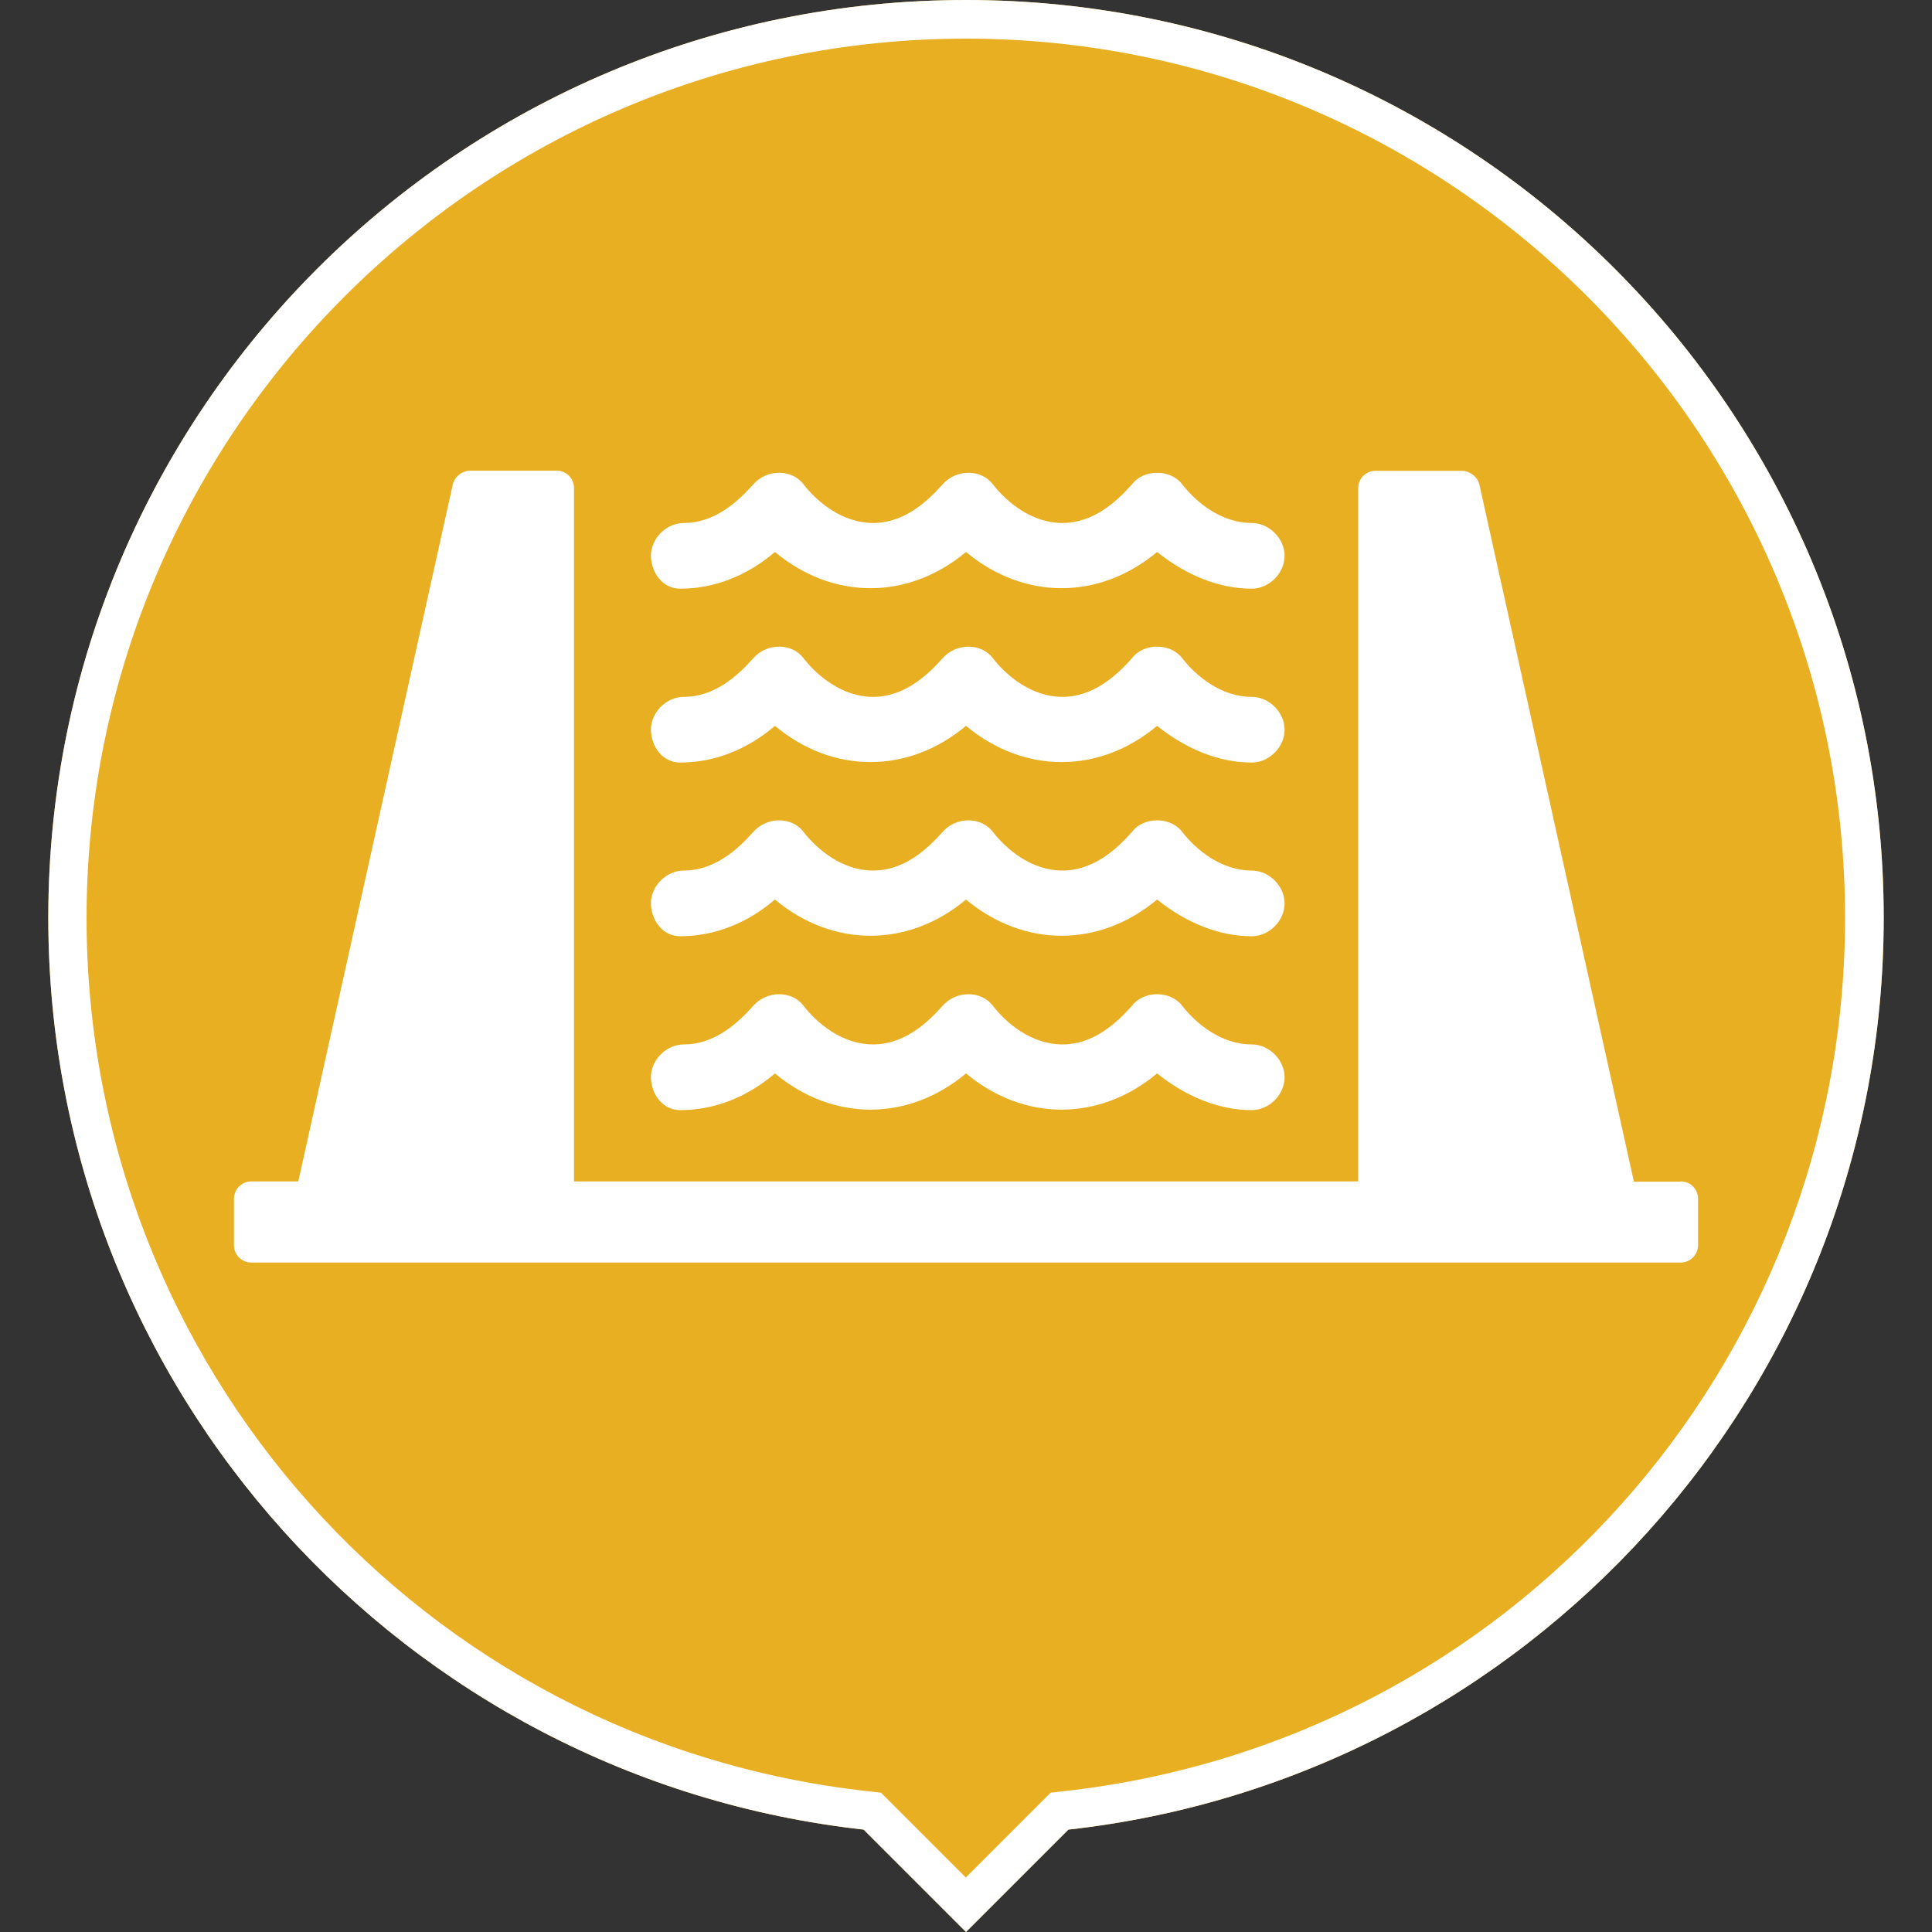 <?xml version="1.0" encoding="UTF-8"?><svg id="Layer_1" xmlns="http://www.w3.org/2000/svg" viewBox="0 0 100 100"><rect x="0" y="0" width="100" height="100" fill="#333333" stroke="none"/><defs><style>.cls-1{fill:#e8af22;}.cls-2{fill:#fff;}</style></defs><path class="cls-1" d="M97.5,47.5C97.5,21.27,76.23,0,50,0S2.5,21.27,2.5,47.5c0,24.44,18.46,44.56,42.2,47.2l5.3,5.3,5.3-5.3c23.74-2.64,42.2-22.76,42.2-47.2Z"/><path class="cls-2" d="M35.21,30.47c1.8,0,3.5-.7,4.9-1.9,3,2.5,6.9,2.5,9.89,0,3,2.5,6.9,2.5,9.89,0,1.5,1.2,3.2,1.9,4.9,1.9,.9,0,1.7-.8,1.7-1.7s-.8-1.7-1.7-1.7c-1.6,0-2.9-1.1-3.6-2-.3-.4-.8-.6-1.3-.6s-1,.2-1.3,.6c-.8,.9-2,2-3.6,2s-2.9-1.1-3.6-2c-.6-.8-1.9-.8-2.6,0-.8,.9-2,2-3.6,2s-2.9-1.1-3.6-2c-.6-.8-1.9-.8-2.6,0-.8,.9-2,2-3.6,2-.9,0-1.7,.8-1.7,1.7,.02,.9,.62,1.7,1.52,1.7h0Z"/><path class="cls-2" d="M35.21,39.47c1.8,0,3.5-.7,4.9-1.9,3,2.5,6.9,2.5,9.89,0,3,2.5,6.9,2.5,9.89,0,1.5,1.2,3.2,1.9,4.9,1.9,.9,0,1.7-.8,1.7-1.7s-.8-1.7-1.7-1.7c-1.6,0-2.9-1.1-3.6-2-.3-.4-.8-.6-1.3-.6s-1,.2-1.3,.6c-.8,.9-2,2-3.6,2s-2.9-1.1-3.6-2c-.6-.8-1.9-.8-2.6,0-.8,.9-2,2-3.6,2s-2.9-1.1-3.6-2c-.6-.8-1.9-.8-2.6,0-.8,.9-2,2-3.6,2-.9,0-1.7,.8-1.7,1.7,.02,.9,.62,1.7,1.52,1.7h0Z"/><path class="cls-2" d="M35.21,48.46c1.8,0,3.5-.7,4.9-1.9,3,2.5,6.9,2.5,9.89,0,3,2.5,6.9,2.5,9.89,0,1.5,1.2,3.2,1.9,4.9,1.9,.9,0,1.7-.8,1.7-1.7s-.8-1.7-1.7-1.7c-1.6,0-2.9-1.1-3.6-2-.3-.4-.8-.6-1.3-.6s-1,.2-1.3,.6c-.8,.9-2,2-3.6,2s-2.9-1.1-3.6-2c-.6-.8-1.9-.8-2.6,0-.8,.9-2,2-3.6,2s-2.9-1.1-3.6-2c-.6-.8-1.9-.8-2.6,0-.8,.9-2,2-3.6,2-.9,0-1.7,.8-1.7,1.7,.02,.9,.62,1.7,1.52,1.7h0Z"/><path class="cls-2" d="M35.21,57.46c1.8,0,3.5-.7,4.9-1.9,3,2.5,6.9,2.5,9.89,0,3,2.5,6.9,2.5,9.89,0,1.5,1.2,3.2,1.9,4.9,1.9,.9,0,1.7-.8,1.7-1.7s-.8-1.7-1.7-1.7c-1.6,0-2.9-1.1-3.6-2-.3-.4-.8-.6-1.3-.6s-1,.2-1.3,.6c-.8,.9-2,2-3.6,2s-2.9-1.1-3.6-2c-.6-.8-1.9-.8-2.6,0-.8,.9-2,2-3.6,2s-2.9-1.1-3.6-2c-.6-.8-1.9-.8-2.6,0-.8,.9-2,2-3.6,2-.9,0-1.7,.8-1.7,1.7,.02,.9,.62,1.7,1.52,1.7h0Z"/><path class="cls-2" d="M87,61.16h-2.43l-8-36.09c-.1-.4-.5-.7-.9-.7h-4.47c-.5,0-.9,.4-.9,.9V61.15H29.71s0-35.89,0-35.89c0-.5-.4-.9-.9-.9h-4.47c-.4,0-.8,.3-.9,.7l-8,36.09h-2.43c-.5,0-.9,.4-.9,.9v2.4c0,.5,.4,.9,.9,.9H86.99c.5,0,.9-.4,.9-.9v-2.4c0-.5-.39-.9-.89-.9h0Z"/><path class="cls-2" d="M50,2c25.09,0,45.5,20.41,45.5,45.5,0,23.21-17.38,42.65-40.42,45.21l-.7,.08-.5,.5-3.89,3.89-3.89-3.89-.5-.5-.7-.08c-23.04-2.56-40.42-22-40.42-45.21C4.5,22.41,24.91,2,50,2m0-2C23.77,0,2.5,21.27,2.5,47.5c0,24.44,18.46,44.56,42.2,47.2l5.3,5.3,5.3-5.3c23.74-2.64,42.2-22.76,42.2-47.2C97.5,21.27,76.23,0,50,0h0Z"/></svg>